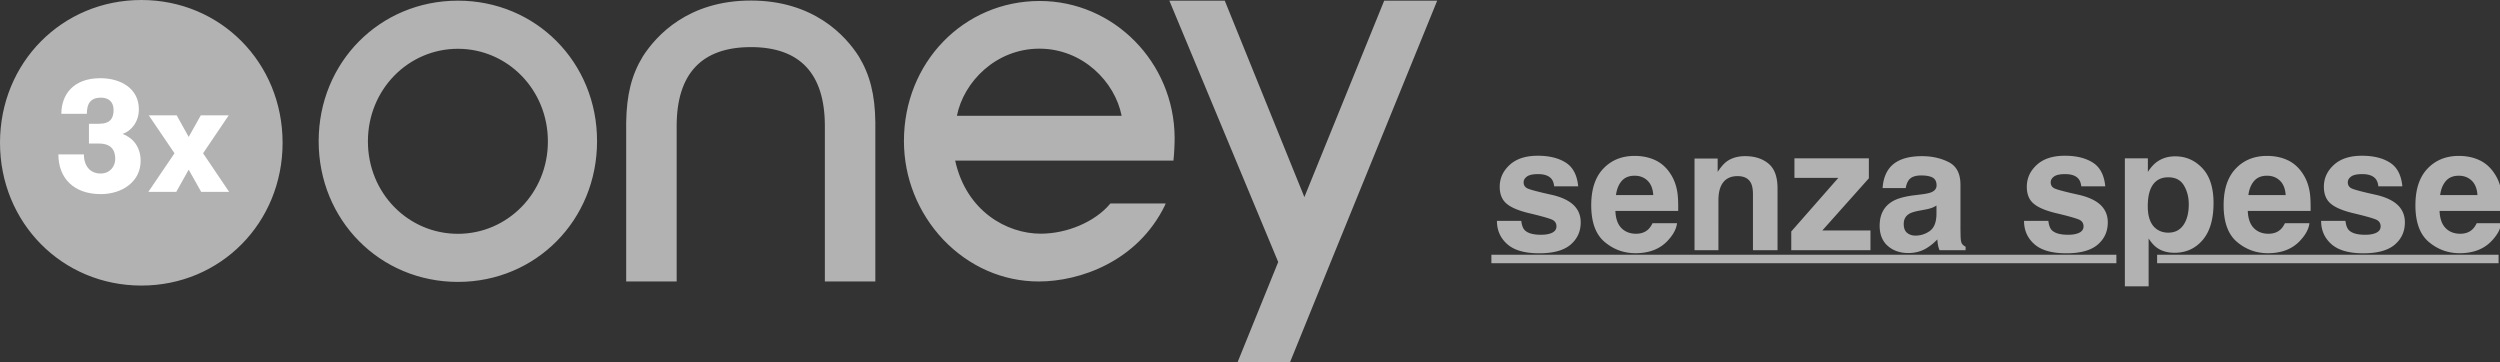 <svg xmlns="http://www.w3.org/2000/svg" width="414" height="60">
    <rect width="100%" height="100%" fill="#333333" stroke="none"/>
    <path style="stroke:none;fill-rule:nonzero;fill:#b2b2b2;fill-opacity:1" d="M75.836.11C62.89.11 52.77 10.327 52.77 23.386c0 13.058 10.14 23.297 23.066 23.297 12.91 0 23.035-10.239 23.035-23.297C98.891 10.328 88.746.109 75.836.109m0 38.61c-8.23 0-14.91-6.723-14.91-15.313s6.699-15.328 14.91-15.328c8.176 0 14.894 6.738 14.894 15.328.02 8.57-6.718 15.313-14.894 15.313M238 .109l-17.625 43.262-4.352 10.715L213.621 60h-8.687l6.738-16.613L193.645.109h9.175l13.184 32.528L229.223.109zM124.344 7.801c-8.137 0-12.29 4.398-12.29 13.078v25.734h-8.359v-26.34c.075-4.613.895-7.875 2.77-10.949C108.684 5.88 113.949.09 124.344.09c10.379 0 15.66 5.789 17.863 9.234 1.856 3.059 2.695 6.336 2.75 10.95v26.34h-8.36V20.878c0-8.68-4.113-13.078-12.253-13.078m34.12 11.375c1.114-5.621 6.466-11.117 13.657-11.117 7.176 0 12.527 5.496 13.621 11.117zm36.056 3.61C194.445 10.311 184.434.163 172.176.163c-12.598 0-22.485 10.184-22.485 23.188 0 6.097 2.329 11.886 6.5 16.32 4.262 4.469 9.868 6.941 15.825 6.941 6.808 0 16.367-3.297 20.902-12.62.09-.2.11-.294.11-.294h-9.141l-.055.055c-2.46 2.95-7.086 4.945-11.492 4.945-5.606 0-12.324-3.719-14.164-12.105h36.144c.11-.88.2-2.621.2-3.809M23.414 0C10.29 0 0 10.367 0 23.645c0 13.242 10.29 23.644 23.414 23.644 13.113 0 23.383-10.383 23.383-23.644C46.797 10.367 36.507 0 23.414 0"/>
    <path style="stroke:none;fill-rule:nonzero;fill:#fff;fill-opacity:1" d="M13.895 25.586c0 1.996 1.128 3.148 2.746 3.148 1.566 0 2.441-1.152 2.441-2.414 0-1.523-.71-2.547-2.695-2.547H14.73v-3.277h1.657c1.875 0 2.422-.918 2.422-2.273 0-1.391-.856-2.051-2.094-2.051-1.8 0-2.332 1.082-2.332 2.676H10.16c0-3.133 1.93-5.899 6.465-5.899 3.367 0 6.371 1.703 6.371 5.145 0 2.07-1.219 3.574-2.695 4.086 1.66.605 2.988 2.105 2.988 4.449 0 3.5-3.113 5.516-6.594 5.516-4.515 0-7.027-2.676-7.027-6.579h4.227zM28.898 25.383l-4.261-6.281h4.625l1.984 3.574 2.004-3.574h4.625l-4.246 6.28 4.316 6.395H33.32l-2.074-3.683-2.058 3.683h-4.625zm0 0"/>
    <path style="stroke:none;fill-rule:nonzero;fill:#b2b2b2;fill-opacity:1" d="M254.89 41.945c2.344 0 4.075-.476 5.196-1.43 1.117-.953 1.68-2.183 1.68-3.69 0-1.145-.391-2.098-1.172-2.86-.79-.754-1.977-1.317-3.555-1.688-2.371-.52-3.75-.89-4.14-1.101-.391-.207-.587-.535-.587-.992 0-.364.184-.68.551-.95.367-.27.98-.402 1.848-.402 1.05 0 1.793.27 2.23.809.23.297.375.703.43 1.214h3.977c-.18-1.863-.864-3.171-2.059-3.93-1.195-.757-2.738-1.136-4.637-1.136-1.996 0-3.547.504-4.648 1.516-1.102 1.008-1.652 2.215-1.652 3.617 0 1.191.355 2.105 1.062 2.734.703.645 1.918 1.18 3.637 1.606 2.387.566 3.77.968 4.14 1.199.372.234.559.574.559 1.02 0 .464-.23.812-.691 1.046-.461.23-1.082.348-1.86.348-1.332 0-2.242-.266-2.734-.793-.278-.3-.461-.8-.543-1.508h-4.031c0 1.563.57 2.848 1.71 3.856 1.137 1.011 2.903 1.515 5.29 1.515zm15.95-.015c2.344 0 4.164-.739 5.465-2.22.836-.929 1.304-1.843 1.41-2.745h-4.059c-.215.445-.46.793-.738 1.047-.512.465-1.176.695-1.996.695-.77 0-1.43-.191-1.977-.57-.902-.614-1.382-1.684-1.437-3.211h10.398c.02-1.309-.02-2.313-.125-3.012-.176-1.191-.562-2.238-1.156-3.14-.66-1.02-1.496-1.77-2.508-2.247-1.015-.472-2.152-.71-3.418-.71-2.129 0-3.86.703-5.191 2.109-1.336 1.402-2 3.422-2 6.054 0 2.81.738 4.836 2.215 6.083 1.48 1.246 3.183 1.867 5.117 1.867zm2.941-9.625h-6.176c.13-.985.45-1.766.954-2.344.507-.578 1.222-.863 2.14-.863.848 0 1.555.27 2.13.812.57.547.886 1.344.952 2.395zm10.79 9.125V33.2c0-.942.132-1.716.39-2.317.504-1.145 1.43-1.719 2.777-1.719 1.094 0 1.84.39 2.23 1.172.212.43.321 1.043.321 1.844v9.25h4.07V31.188c0-1.907-.5-3.27-1.5-4.094-1-.824-2.285-1.235-3.855-1.235-1.254 0-2.29.309-3.11.922-.453.344-.937.907-1.449 1.688V26.25h-3.832v15.18zm25.179 0v-3.266h-7.973l7.707-8.637v-3.304H297.16v3.234h7.266l-7.793 8.875v3.098zm6.273.472c1.079 0 2.043-.246 2.899-.738a8.183 8.183 0 0 0 1.898-1.52c.028.344.063.649.11.919.047.269.132.558.254.867h4.32v-.586a1.43 1.43 0 0 1-.586-.461c-.129-.188-.211-.54-.238-1.063a82.03 82.03 0 0 1-.028-1.758V30.59c0-1.832-.644-3.078-1.937-3.738-1.293-.66-2.77-.993-4.434-.993-2.554 0-4.36.668-5.41 2.008-.656.856-1.031 1.95-1.113 3.281h3.832c.094-.585.281-1.05.558-1.398.391-.465 1.055-.695 1.997-.695.835 0 1.468.117 1.902.355.43.238.648.668.648 1.29 0 .51-.285.89-.851 1.132-.317.137-.84.254-1.574.348l-1.356.168c-1.531.195-2.695.52-3.484.976-1.442.836-2.16 2.188-2.16 4.059 0 1.441.449 2.554 1.343 3.34.899.789 2.035 1.18 3.41 1.18zm1.172-2.886c-.539 0-.996-.153-1.375-.453-.375-.305-.562-.793-.562-1.473 0-.762.305-1.324.918-1.688.363-.215.965-.394 1.8-.543l.891-.168a6.685 6.685 0 0 0 1.055-.273c.254-.098.508-.227.758-.383v1.477c-.028 1.332-.403 2.246-1.121 2.75a4.039 4.039 0 0 1-2.364.754zm24.98 2.93c2.345 0 4.075-.477 5.196-1.43 1.121-.953 1.68-2.184 1.68-3.692 0-1.144-.39-2.097-1.172-2.86-.79-.753-1.973-1.316-3.555-1.687-2.37-.52-3.75-.89-4.14-1.101-.391-.207-.586-.535-.586-.992 0-.364.183-.68.55-.95.368-.27.985-.402 1.848-.402 1.05 0 1.793.27 2.23.809.235.297.376.703.434 1.214h3.973c-.176-1.863-.863-3.171-2.059-3.93-1.191-.757-2.738-1.136-4.633-1.136-2 0-3.55.504-4.652 1.516-1.098 1.008-1.648 2.215-1.648 3.617 0 1.191.351 2.105 1.058 2.734.707.645 1.918 1.18 3.637 1.606 2.39.566 3.77.968 4.14 1.199.372.234.56.574.56 1.02 0 .464-.231.812-.692 1.046-.457.23-1.078.348-1.86.348-1.328 0-2.238-.266-2.734-.793-.277-.3-.457-.8-.543-1.508h-4.027c0 1.563.57 2.848 1.707 3.856 1.136 1.011 2.902 1.515 5.289 1.515zm13.637 5.468v-7.926c.418.645.844 1.133 1.282 1.465.8.606 1.804.906 3.011.906 1.895 0 3.446-.699 4.649-2.105 1.203-1.402 1.808-3.445 1.808-6.125 0-2.54-.617-4.465-1.847-5.774-1.235-1.312-2.735-1.968-4.512-1.968-1.219 0-2.265.34-3.152 1.02-.48.378-.938.902-1.363 1.562v-2.246h-3.81v21.191zm3.247-8.887c-.762 0-1.422-.21-1.977-.629-.941-.714-1.41-1.957-1.41-3.722 0-1.117.14-2.04.418-2.766.539-1.367 1.531-2.05 2.969-2.05 1.199 0 2.066.453 2.601 1.355.535.902.8 1.937.8 3.11 0 1.425-.288 2.562-.87 3.417-.582.856-1.422 1.285-2.531 1.285zm16.507 3.403c2.344 0 4.164-.739 5.465-2.22.836-.929 1.305-1.843 1.41-2.745h-4.058c-.215.445-.461.793-.738 1.047-.512.465-1.176.695-1.997.695-.77 0-1.43-.191-1.976-.57-.902-.614-1.383-1.684-1.438-3.211h10.403c.015-1.309-.024-2.313-.13-3.012-.175-1.191-.562-2.238-1.155-3.14-.66-1.02-1.497-1.77-2.508-2.247-1.016-.472-2.153-.71-3.418-.71-2.125 0-3.86.703-5.192 2.109-1.332 1.402-2 3.422-2 6.054 0 2.81.739 4.836 2.215 6.083 1.48 1.246 3.184 1.867 5.117 1.867zm2.942-9.625h-6.176c.129-.985.45-1.766.957-2.344.504-.578 1.219-.863 2.137-.863.847 0 1.554.27 2.129.816.57.543.886 1.34.953 2.39zm12.867 9.64c2.344 0 4.074-.476 5.195-1.43 1.118-.953 1.68-2.183 1.68-3.69 0-1.145-.39-2.098-1.172-2.86-.789-.754-1.976-1.317-3.555-1.688-2.37-.52-3.75-.89-4.14-1.101-.39-.207-.586-.535-.586-.992 0-.364.183-.68.55-.95.368-.27.985-.402 1.848-.402 1.051 0 1.793.27 2.23.809.231.297.376.703.434 1.214h3.973c-.176-1.863-.863-3.171-2.059-3.93-1.191-.757-2.738-1.136-4.632-1.136-2 0-3.551.504-4.653 1.516-1.101 1.008-1.652 2.215-1.652 3.617 0 1.191.355 2.105 1.062 2.734.707.645 1.918 1.18 3.637 1.606 2.39.566 3.77.968 4.14 1.199.372.234.56.574.56 1.02 0 .464-.231.812-.692 1.046-.461.23-1.078.348-1.86.348-1.328 0-2.242-.266-2.734-.793-.277-.3-.457-.8-.543-1.508h-4.027c0 1.563.566 2.848 1.707 3.856 1.137 1.011 2.902 1.515 5.289 1.515zm15.95-.015c2.343 0 4.163-.739 5.464-2.22.836-.929 1.309-1.843 1.41-2.745h-4.058c-.215.445-.461.793-.739 1.047-.511.465-1.175.695-1.992.695-.773 0-1.433-.191-1.98-.57-.903-.614-1.383-1.684-1.438-3.211h10.403c.015-1.309-.024-2.313-.125-3.012-.18-1.191-.563-2.238-1.16-3.14-.66-1.02-1.497-1.77-2.508-2.247-1.012-.472-2.153-.71-3.418-.71-2.125 0-3.86.703-5.192 2.109-1.332 1.402-2 3.422-2 6.054 0 2.81.738 4.836 2.215 6.083 1.48 1.246 3.184 1.867 5.117 1.867zm2.94-9.625h-6.175c.129-.985.45-1.766.957-2.344.504-.578 1.219-.863 2.137-.863.847 0 1.554.27 2.128.812.57.547.891 1.344.954 2.395zm0 0"/>
    <path style="stroke:none;fill-rule:nonzero;fill:#b2b2b2;fill-opacity:1" d="M350.473 43.59v-1.406h-103.5v1.406zm6.746-1.406v1.406h56.543v-1.406zm0 0"/>
</svg>